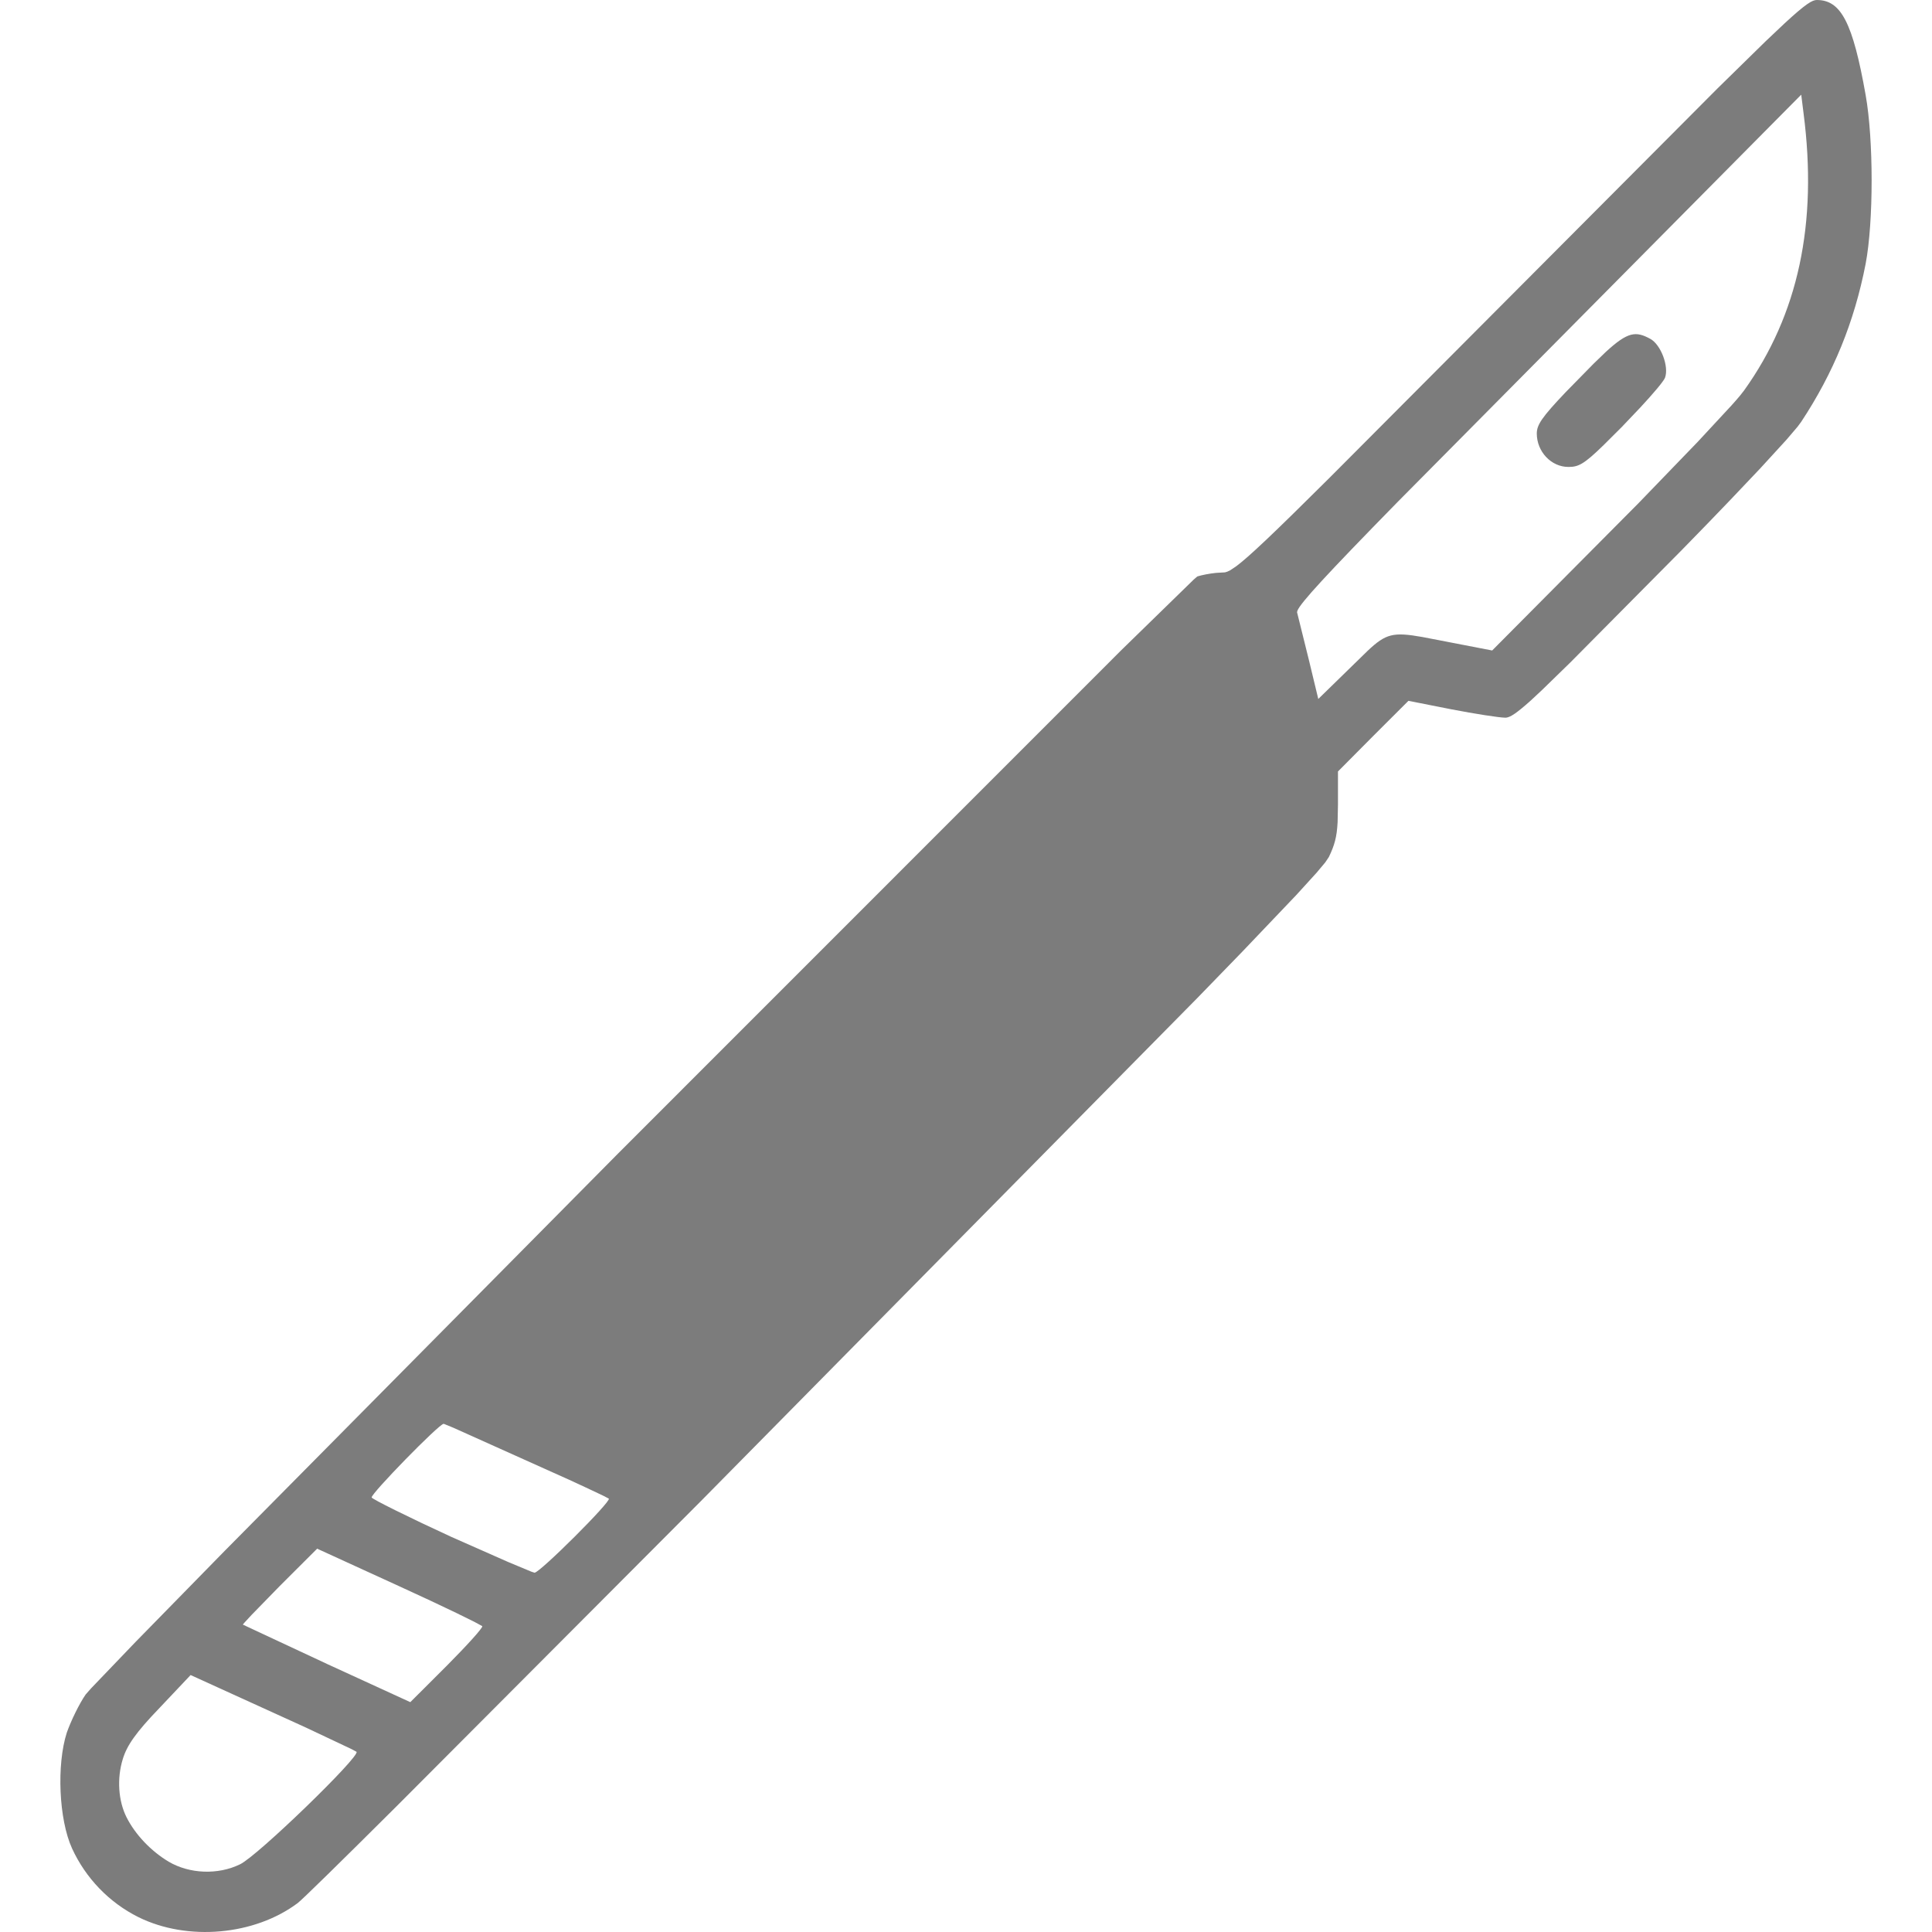 <?xml version="1.0" encoding="UTF-8"?>
<svg width="32px" height="32px" viewBox="0 0 32 32" version="1.1" xmlns="http://www.w3.org/2000/svg" xmlns:xlink="http://www.w3.org/1999/xlink">
    <title>Surgery.dark</title>
    <g id="Icons" stroke="none" stroke-width="1" fill="none" fill-rule="evenodd">
        <g id="Surgery.dark" fill="#7C7C7C">
            <path d="M30.092,0 C30.493,0 30.688,0.373 30.901,1.574 C31.033,2.314 31.033,3.673 30.901,4.369 C30.713,5.336 30.368,6.177 29.834,6.986 L29.774,7.067 L29.59,7.283 L29.157,7.756 L28.658,8.282 C28.414,8.537 28.143,8.817 27.856,9.11 L26.008,10.974 L25.55,11.42 L25.353,11.604 C25.122,11.811 25.019,11.877 24.951,11.886 L24.934,11.887 C24.834,11.887 24.426,11.823 24.037,11.748 L23.328,11.608 L22.745,12.19 L22.161,12.778 L22.161,13.328 L22.155,13.619 C22.142,13.866 22.104,14 22.01,14.195 L21.951,14.283 L21.807,14.455 L21.472,14.823 L20.578,15.761 C20.358,15.989 20.108,16.246 19.825,16.537 L11.601,24.871 L6.578,29.908 C5.61,30.872 5.006,31.463 4.933,31.519 C4.218,32.056 3.107,32.157 2.291,31.753 C1.808,31.512 1.419,31.108 1.193,30.615 C0.974,30.134 0.936,29.23 1.106,28.699 C1.175,28.503 1.313,28.218 1.419,28.066 L1.506,27.967 L2.243,27.198 L3.72,25.689 L10.238,19.105 L18.568,10.773 L19.771,9.6 L19.823,9.555 C19.828,9.551 19.832,9.548 19.834,9.547 C19.909,9.524 20.03,9.5 20.139,9.489 L20.29,9.48 L20.329,9.468 L20.375,9.446 L20.473,9.381 C20.68,9.228 21.081,8.849 22.014,7.921 L28.447,1.465 L29.24,0.688 L29.557,0.388 C29.913,0.059 30.018,0 30.092,0 Z M5.065,28.613 L3.157,27.744 L2.643,28.288 C2.254,28.692 2.103,28.907 2.034,29.135 C1.934,29.457 1.959,29.83 2.097,30.102 C2.241,30.386 2.498,30.658 2.793,30.835 C3.138,31.038 3.609,31.057 3.973,30.88 C4.261,30.747 5.974,29.084 5.905,29.015 L5.819,28.969 L5.065,28.613 Z M5.253,25.651 L4.632,26.271 L4.167,26.748 L4.046,26.879 C4.03,26.898 4.022,26.908 4.023,26.909 L5.416,27.56 L6.796,28.193 L7.405,27.585 C7.737,27.25 8.001,26.96 7.988,26.934 L7.857,26.863 L7.557,26.715 C7.308,26.595 6.973,26.437 6.608,26.271 L5.253,25.651 Z M7.348,23.583 C7.273,23.583 6.137,24.747 6.156,24.803 C6.163,24.829 6.759,25.126 7.474,25.455 L8.42,25.873 L8.804,26.033 L8.854,26.049 C8.942,26.049 10.128,24.867 10.084,24.822 L9.99,24.773 L9.702,24.637 C9.621,24.599 9.53,24.557 9.432,24.512 L7.507,23.647 L7.363,23.588 C7.355,23.585 7.35,23.583 7.348,23.583 Z M29.872,1.872 L29.834,1.568 L23.151,8.312 C21.954,9.534 21.546,9.98 21.49,10.113 L21.483,10.14 L21.678,10.926 L21.835,11.577 L22.654,10.778 C22.954,10.495 23.076,10.465 23.56,10.551 L24.715,10.774 L27.135,8.338 L28.119,7.319 L28.68,6.714 C28.735,6.653 28.781,6.6 28.817,6.557 L28.887,6.468 C29.784,5.216 30.11,3.705 29.872,1.872 Z M25.937,6.491 L26.394,6.025 L26.598,5.828 C26.965,5.491 27.095,5.482 27.335,5.613 C27.509,5.708 27.646,6.071 27.578,6.256 C27.556,6.314 27.391,6.51 27.17,6.748 L26.862,7.072 L26.562,7.371 C26.231,7.694 26.142,7.734 25.978,7.734 C25.691,7.734 25.454,7.479 25.454,7.18 C25.455,7.037 25.534,6.914 25.937,6.491 L25.937,6.491 Z" id="surgery.dark"></path>
        </g>
    </g>
</svg>